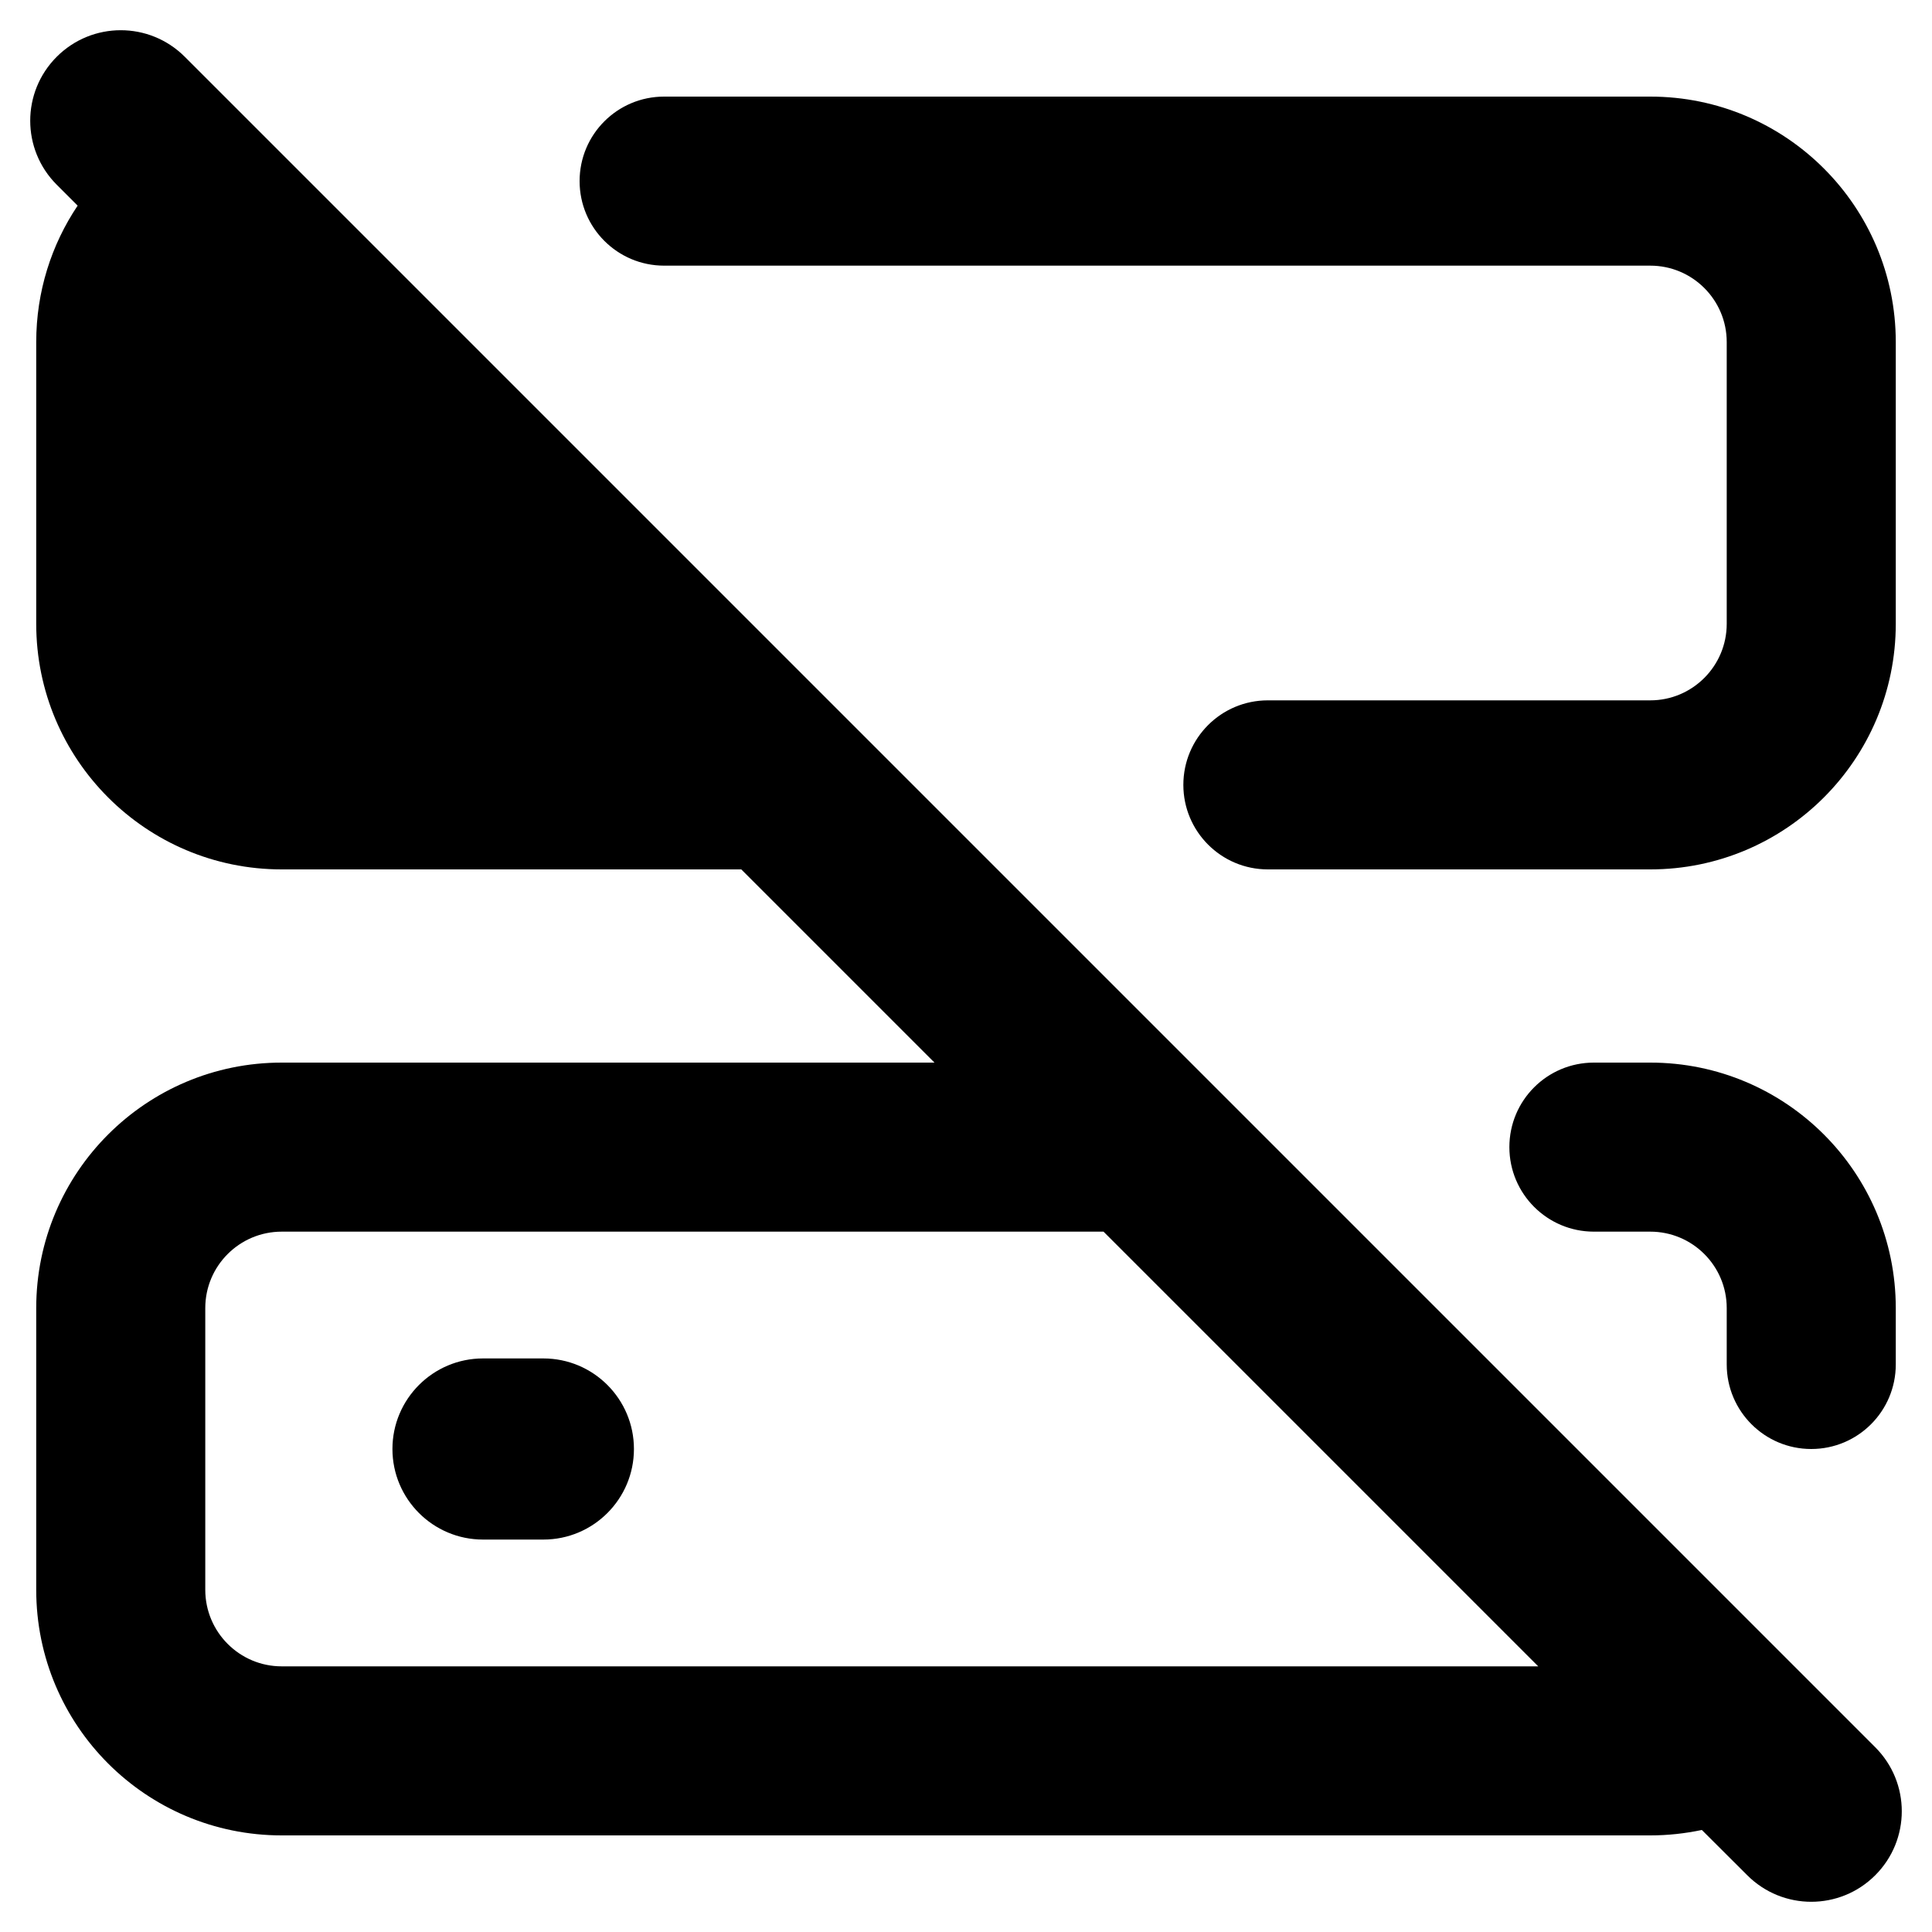 <svg viewbox="0 0 16 16" width="16" height="16" fill="black" xmlns="http://www.w3.org/2000/svg">
 <g transform="translate(0.25, 0.25)">
  <path d="M3.75 11C3.336 11 3 11.336 3 11.75C3 12.164 3.336 12.5 3.75 12.5L4.25 12.5C4.664 12.5 5 12.164 5 11.75C5 11.336 4.664 11 4.25 11L3.75 11Z" fill-rule="NONZERO"></path>
  <path d="M1.28 0.22C0.987 -0.073 0.513 -0.073 0.22 0.22C-0.073 0.513 -0.073 0.987 0.22 1.28L0.393 1.453C0.176 1.776 0.05 2.165 0.05 2.583L0.05 4.916C0.05 6.039 0.96 6.95 2.083 6.95L5.889 6.95L7.489 8.55L2.083 8.55C0.96 8.55 0.05 9.46 0.05 10.583L0.05 12.916C0.05 14.04 0.96 14.95 2.083 14.95L13.417 14.95C13.563 14.95 13.706 14.934 13.844 14.905L14.22 15.28C14.513 15.573 14.987 15.573 15.28 15.28C15.573 14.987 15.573 14.513 15.28 14.22L1.28 0.22ZM2.083 9.95L8.889 9.95L12.489 13.55L2.083 13.55C1.734 13.55 1.45 13.266 1.45 12.916L1.45 10.583C1.45 10.233 1.734 9.95 2.083 9.95ZM4.489 5.55L1.454 2.514C1.451 2.537 1.45 2.56 1.45 2.583L1.45 4.916C1.45 5.266 1.734 5.55 2.083 5.55L4.489 5.55Z" fill-rule="EVENODD"></path>
  <path d="M5.25 0.55C4.863 0.55 4.55 0.863 4.55 1.25C4.55 1.636 4.863 1.95 5.25 1.95L13.417 1.95C13.766 1.95 14.05 2.233 14.05 2.583L14.05 4.916C14.05 5.266 13.766 5.55 13.417 5.55L10.25 5.55C9.863 5.55 9.55 5.863 9.55 6.25C9.55 6.636 9.863 6.95 10.25 6.95L13.417 6.95C14.54 6.95 15.45 6.039 15.45 4.916L15.45 2.583C15.45 1.46 14.54 0.55 13.417 0.55L5.25 0.55Z" fill-rule="NONZERO"></path>
  <path d="M12.25 9.25C12.25 8.863 12.563 8.55 12.95 8.55L13.417 8.55C14.54 8.55 15.45 9.46 15.45 10.583L15.45 11.05C15.45 11.436 15.137 11.75 14.75 11.75C14.363 11.75 14.05 11.436 14.05 11.05L14.05 10.583C14.05 10.233 13.766 9.95 13.417 9.95L12.95 9.95C12.563 9.95 12.25 9.636 12.25 9.25Z" fill-rule="NONZERO"></path>
 </g>
</svg>